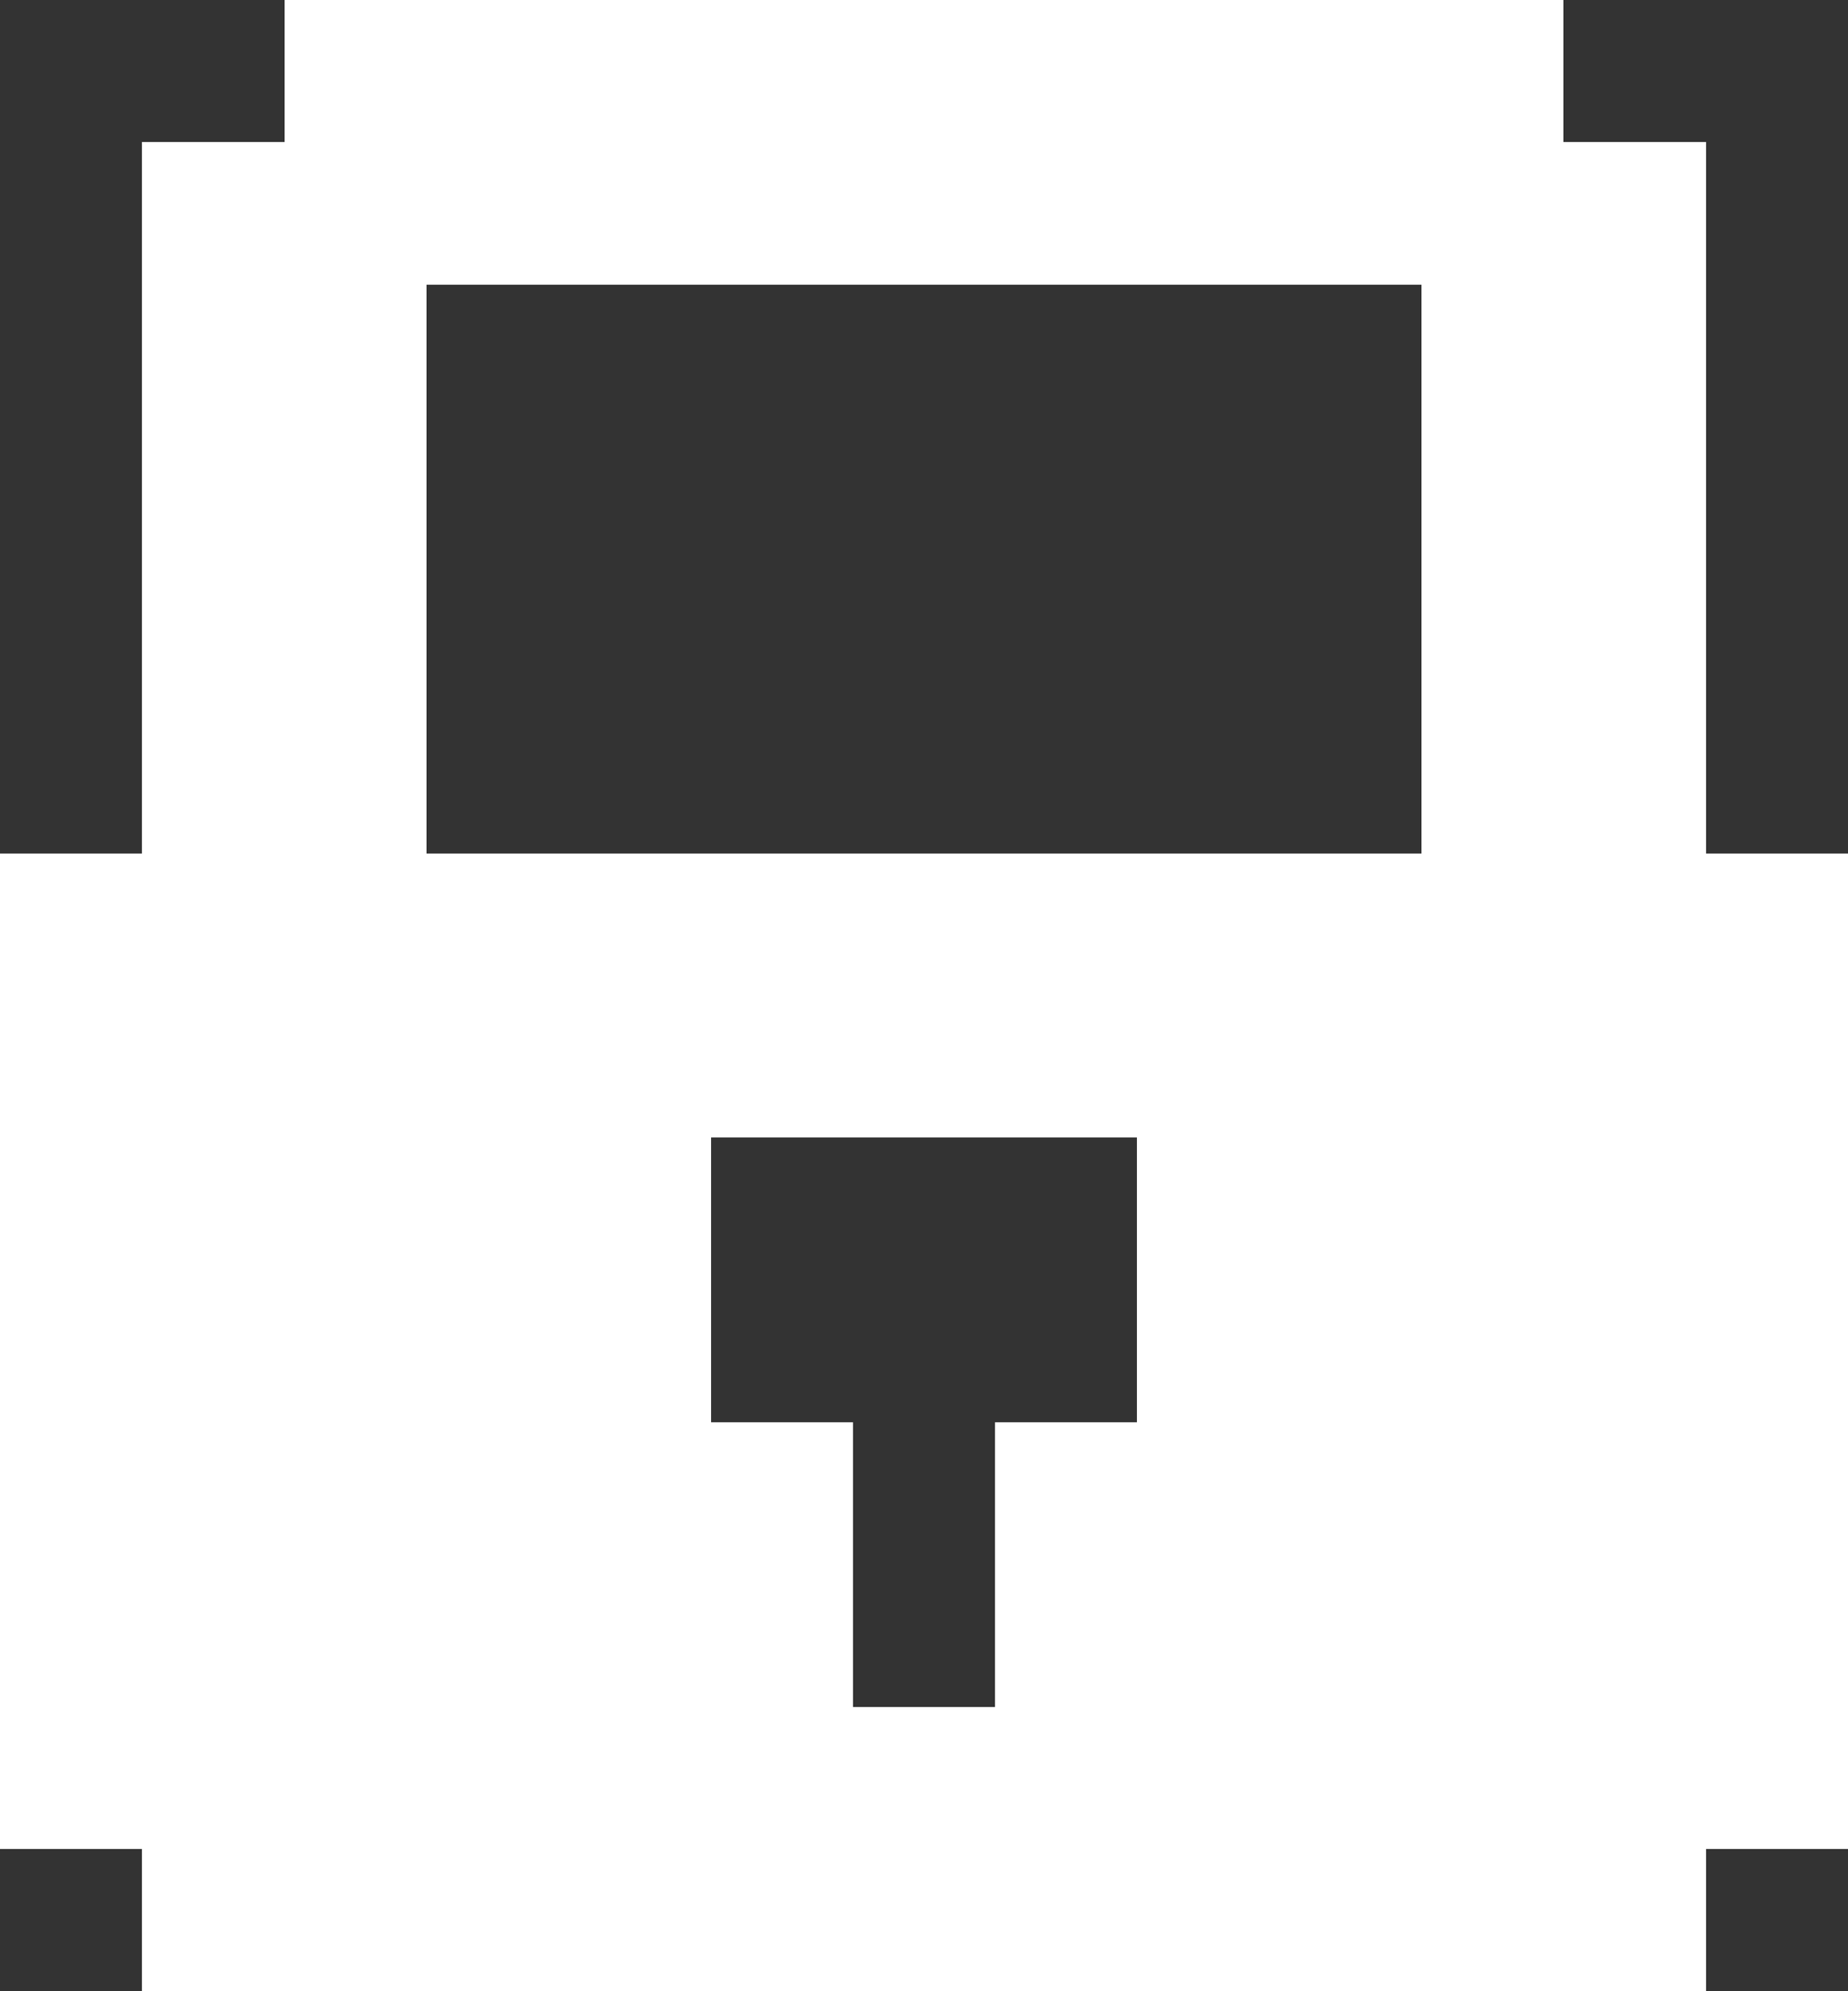 <?xml version="1.0" encoding="UTF-8" ?>
<svg version="1.1" width="39" height="42" viewBox="0 0 39 42" xmlns="http://www.w3.org/2000/svg" shape-rendering="crispEdges">
<rect x="0" y="0" width="39" height="42" fill="#333333" stroke="none"/>
<rect x="6" y="0" width="3" height="3" fill="#FFFFFF" />
<rect x="9" y="0" width="3" height="3" fill="#FFFFFF" />
<rect x="12" y="0" width="3" height="3" fill="#FFFFFF" />
<rect x="15" y="0" width="3" height="3" fill="#FFFFFF" />
<rect x="18" y="0" width="3" height="3" fill="#FFFFFF" />
<rect x="21" y="0" width="3" height="3" fill="#FFFFFF" />
<rect x="24" y="0" width="3" height="3" fill="#FFFFFF" />
<rect x="27" y="0" width="3" height="3" fill="#FFFFFF" />
<rect x="30" y="0" width="3" height="3" fill="#FFFFFF" />
<rect x="3" y="3" width="3" height="3" fill="#FFFFFF" />
<rect x="6" y="3" width="3" height="3" fill="#FFFFFF" />
<rect x="9" y="3" width="3" height="3" fill="#FFFFFF" />
<rect x="12" y="3" width="3" height="3" fill="#FFFFFF" />
<rect x="15" y="3" width="3" height="3" fill="#FFFFFF" />
<rect x="18" y="3" width="3" height="3" fill="#FFFFFF" />
<rect x="21" y="3" width="3" height="3" fill="#FFFFFF" />
<rect x="24" y="3" width="3" height="3" fill="#FFFFFF" />
<rect x="27" y="3" width="3" height="3" fill="#FFFFFF" />
<rect x="30" y="3" width="3" height="3" fill="#FFFFFF" />
<rect x="33" y="3" width="3" height="3" fill="#FFFFFF" />
<rect x="3" y="6" width="3" height="3" fill="#FFFFFF" />
<rect x="6" y="6" width="3" height="3" fill="#FFFFFF" />
<rect x="30" y="6" width="3" height="3" fill="#FFFFFF" />
<rect x="33" y="6" width="3" height="3" fill="#FFFFFF" />
<rect x="3" y="9" width="3" height="3" fill="#FFFFFF" />
<rect x="6" y="9" width="3" height="3" fill="#FFFFFF" />
<rect x="30" y="9" width="3" height="3" fill="#FFFFFF" />
<rect x="33" y="9" width="3" height="3" fill="#FFFFFF" />
<rect x="3" y="12" width="3" height="3" fill="#FFFFFF" />
<rect x="6" y="12" width="3" height="3" fill="#FFFFFF" />
<rect x="30" y="12" width="3" height="3" fill="#FFFFFF" />
<rect x="33" y="12" width="3" height="3" fill="#FFFFFF" />
<rect x="3" y="15" width="3" height="3" fill="#FFFFFF" />
<rect x="6" y="15" width="3" height="3" fill="#FFFFFF" />
<rect x="30" y="15" width="3" height="3" fill="#FFFFFF" />
<rect x="33" y="15" width="3" height="3" fill="#FFFFFF" />
<rect x="0" y="18" width="3" height="3" fill="#FFFFFF" />
<rect x="3" y="18" width="3" height="3" fill="#FFFFFF" />
<rect x="6" y="18" width="3" height="3" fill="#FFFFFF" />
<rect x="9" y="18" width="3" height="3" fill="#FFFFFF" />
<rect x="12" y="18" width="3" height="3" fill="#FFFFFF" />
<rect x="15" y="18" width="3" height="3" fill="#FFFFFF" />
<rect x="18" y="18" width="3" height="3" fill="#FFFFFF" />
<rect x="21" y="18" width="3" height="3" fill="#FFFFFF" />
<rect x="24" y="18" width="3" height="3" fill="#FFFFFF" />
<rect x="27" y="18" width="3" height="3" fill="#FFFFFF" />
<rect x="30" y="18" width="3" height="3" fill="#FFFFFF" />
<rect x="33" y="18" width="3" height="3" fill="#FFFFFF" />
<rect x="36" y="18" width="3" height="3" fill="#FFFFFF" />
<rect x="0" y="21" width="3" height="3" fill="#FFFFFF" />
<rect x="3" y="21" width="3" height="3" fill="#FFFFFF" />
<rect x="6" y="21" width="3" height="3" fill="#FFFFFF" />
<rect x="9" y="21" width="3" height="3" fill="#FFFFFF" />
<rect x="12" y="21" width="3" height="3" fill="#FFFFFF" />
<rect x="15" y="21" width="3" height="3" fill="#FFFFFF" />
<rect x="18" y="21" width="3" height="3" fill="#FFFFFF" />
<rect x="21" y="21" width="3" height="3" fill="#FFFFFF" />
<rect x="24" y="21" width="3" height="3" fill="#FFFFFF" />
<rect x="27" y="21" width="3" height="3" fill="#FFFFFF" />
<rect x="30" y="21" width="3" height="3" fill="#FFFFFF" />
<rect x="33" y="21" width="3" height="3" fill="#FFFFFF" />
<rect x="36" y="21" width="3" height="3" fill="#FFFFFF" />
<rect x="0" y="24" width="3" height="3" fill="#FFFFFF" />
<rect x="3" y="24" width="3" height="3" fill="#FFFFFF" />
<rect x="6" y="24" width="3" height="3" fill="#FFFFFF" />
<rect x="9" y="24" width="3" height="3" fill="#FFFFFF" />
<rect x="12" y="24" width="3" height="3" fill="#FFFFFF" />
<rect x="24" y="24" width="3" height="3" fill="#FFFFFF" />
<rect x="27" y="24" width="3" height="3" fill="#FFFFFF" />
<rect x="30" y="24" width="3" height="3" fill="#FFFFFF" />
<rect x="33" y="24" width="3" height="3" fill="#FFFFFF" />
<rect x="36" y="24" width="3" height="3" fill="#FFFFFF" />
<rect x="0" y="27" width="3" height="3" fill="#FFFFFF" />
<rect x="3" y="27" width="3" height="3" fill="#FFFFFF" />
<rect x="6" y="27" width="3" height="3" fill="#FFFFFF" />
<rect x="9" y="27" width="3" height="3" fill="#FFFFFF" />
<rect x="12" y="27" width="3" height="3" fill="#FFFFFF" />
<rect x="24" y="27" width="3" height="3" fill="#FFFFFF" />
<rect x="27" y="27" width="3" height="3" fill="#FFFFFF" />
<rect x="30" y="27" width="3" height="3" fill="#FFFFFF" />
<rect x="33" y="27" width="3" height="3" fill="#FFFFFF" />
<rect x="36" y="27" width="3" height="3" fill="#FFFFFF" />
<rect x="0" y="30" width="3" height="3" fill="#FFFFFF" />
<rect x="3" y="30" width="3" height="3" fill="#FFFFFF" />
<rect x="6" y="30" width="3" height="3" fill="#FFFFFF" />
<rect x="9" y="30" width="3" height="3" fill="#FFFFFF" />
<rect x="12" y="30" width="3" height="3" fill="#FFFFFF" />
<rect x="15" y="30" width="3" height="3" fill="#FFFFFF" />
<rect x="21" y="30" width="3" height="3" fill="#FFFFFF" />
<rect x="24" y="30" width="3" height="3" fill="#FFFFFF" />
<rect x="27" y="30" width="3" height="3" fill="#FFFFFF" />
<rect x="30" y="30" width="3" height="3" fill="#FFFFFF" />
<rect x="33" y="30" width="3" height="3" fill="#FFFFFF" />
<rect x="36" y="30" width="3" height="3" fill="#FFFFFF" />
<rect x="0" y="33" width="3" height="3" fill="#FFFFFF" />
<rect x="3" y="33" width="3" height="3" fill="#FFFFFF" />
<rect x="6" y="33" width="3" height="3" fill="#FFFFFF" />
<rect x="9" y="33" width="3" height="3" fill="#FFFFFF" />
<rect x="12" y="33" width="3" height="3" fill="#FFFFFF" />
<rect x="15" y="33" width="3" height="3" fill="#FFFFFF" />
<rect x="21" y="33" width="3" height="3" fill="#FFFFFF" />
<rect x="24" y="33" width="3" height="3" fill="#FFFFFF" />
<rect x="27" y="33" width="3" height="3" fill="#FFFFFF" />
<rect x="30" y="33" width="3" height="3" fill="#FFFFFF" />
<rect x="33" y="33" width="3" height="3" fill="#FFFFFF" />
<rect x="36" y="33" width="3" height="3" fill="#FFFFFF" />
<rect x="0" y="36" width="3" height="3" fill="#FFFFFF" />
<rect x="3" y="36" width="3" height="3" fill="#FFFFFF" />
<rect x="6" y="36" width="3" height="3" fill="#FFFFFF" />
<rect x="9" y="36" width="3" height="3" fill="#FFFFFF" />
<rect x="12" y="36" width="3" height="3" fill="#FFFFFF" />
<rect x="15" y="36" width="3" height="3" fill="#FFFFFF" />
<rect x="18" y="36" width="3" height="3" fill="#FFFFFF" />
<rect x="21" y="36" width="3" height="3" fill="#FFFFFF" />
<rect x="24" y="36" width="3" height="3" fill="#FFFFFF" />
<rect x="27" y="36" width="3" height="3" fill="#FFFFFF" />
<rect x="30" y="36" width="3" height="3" fill="#FFFFFF" />
<rect x="33" y="36" width="3" height="3" fill="#FFFFFF" />
<rect x="36" y="36" width="3" height="3" fill="#FFFFFF" />
<rect x="3" y="39" width="3" height="3" fill="#FFFFFF" />
<rect x="6" y="39" width="3" height="3" fill="#FFFFFF" />
<rect x="9" y="39" width="3" height="3" fill="#FFFFFF" />
<rect x="12" y="39" width="3" height="3" fill="#FFFFFF" />
<rect x="15" y="39" width="3" height="3" fill="#FFFFFF" />
<rect x="18" y="39" width="3" height="3" fill="#FFFFFF" />
<rect x="21" y="39" width="3" height="3" fill="#FFFFFF" />
<rect x="24" y="39" width="3" height="3" fill="#FFFFFF" />
<rect x="27" y="39" width="3" height="3" fill="#FFFFFF" />
<rect x="30" y="39" width="3" height="3" fill="#FFFFFF" />
<rect x="33" y="39" width="3" height="3" fill="#FFFFFF" />
</svg>
